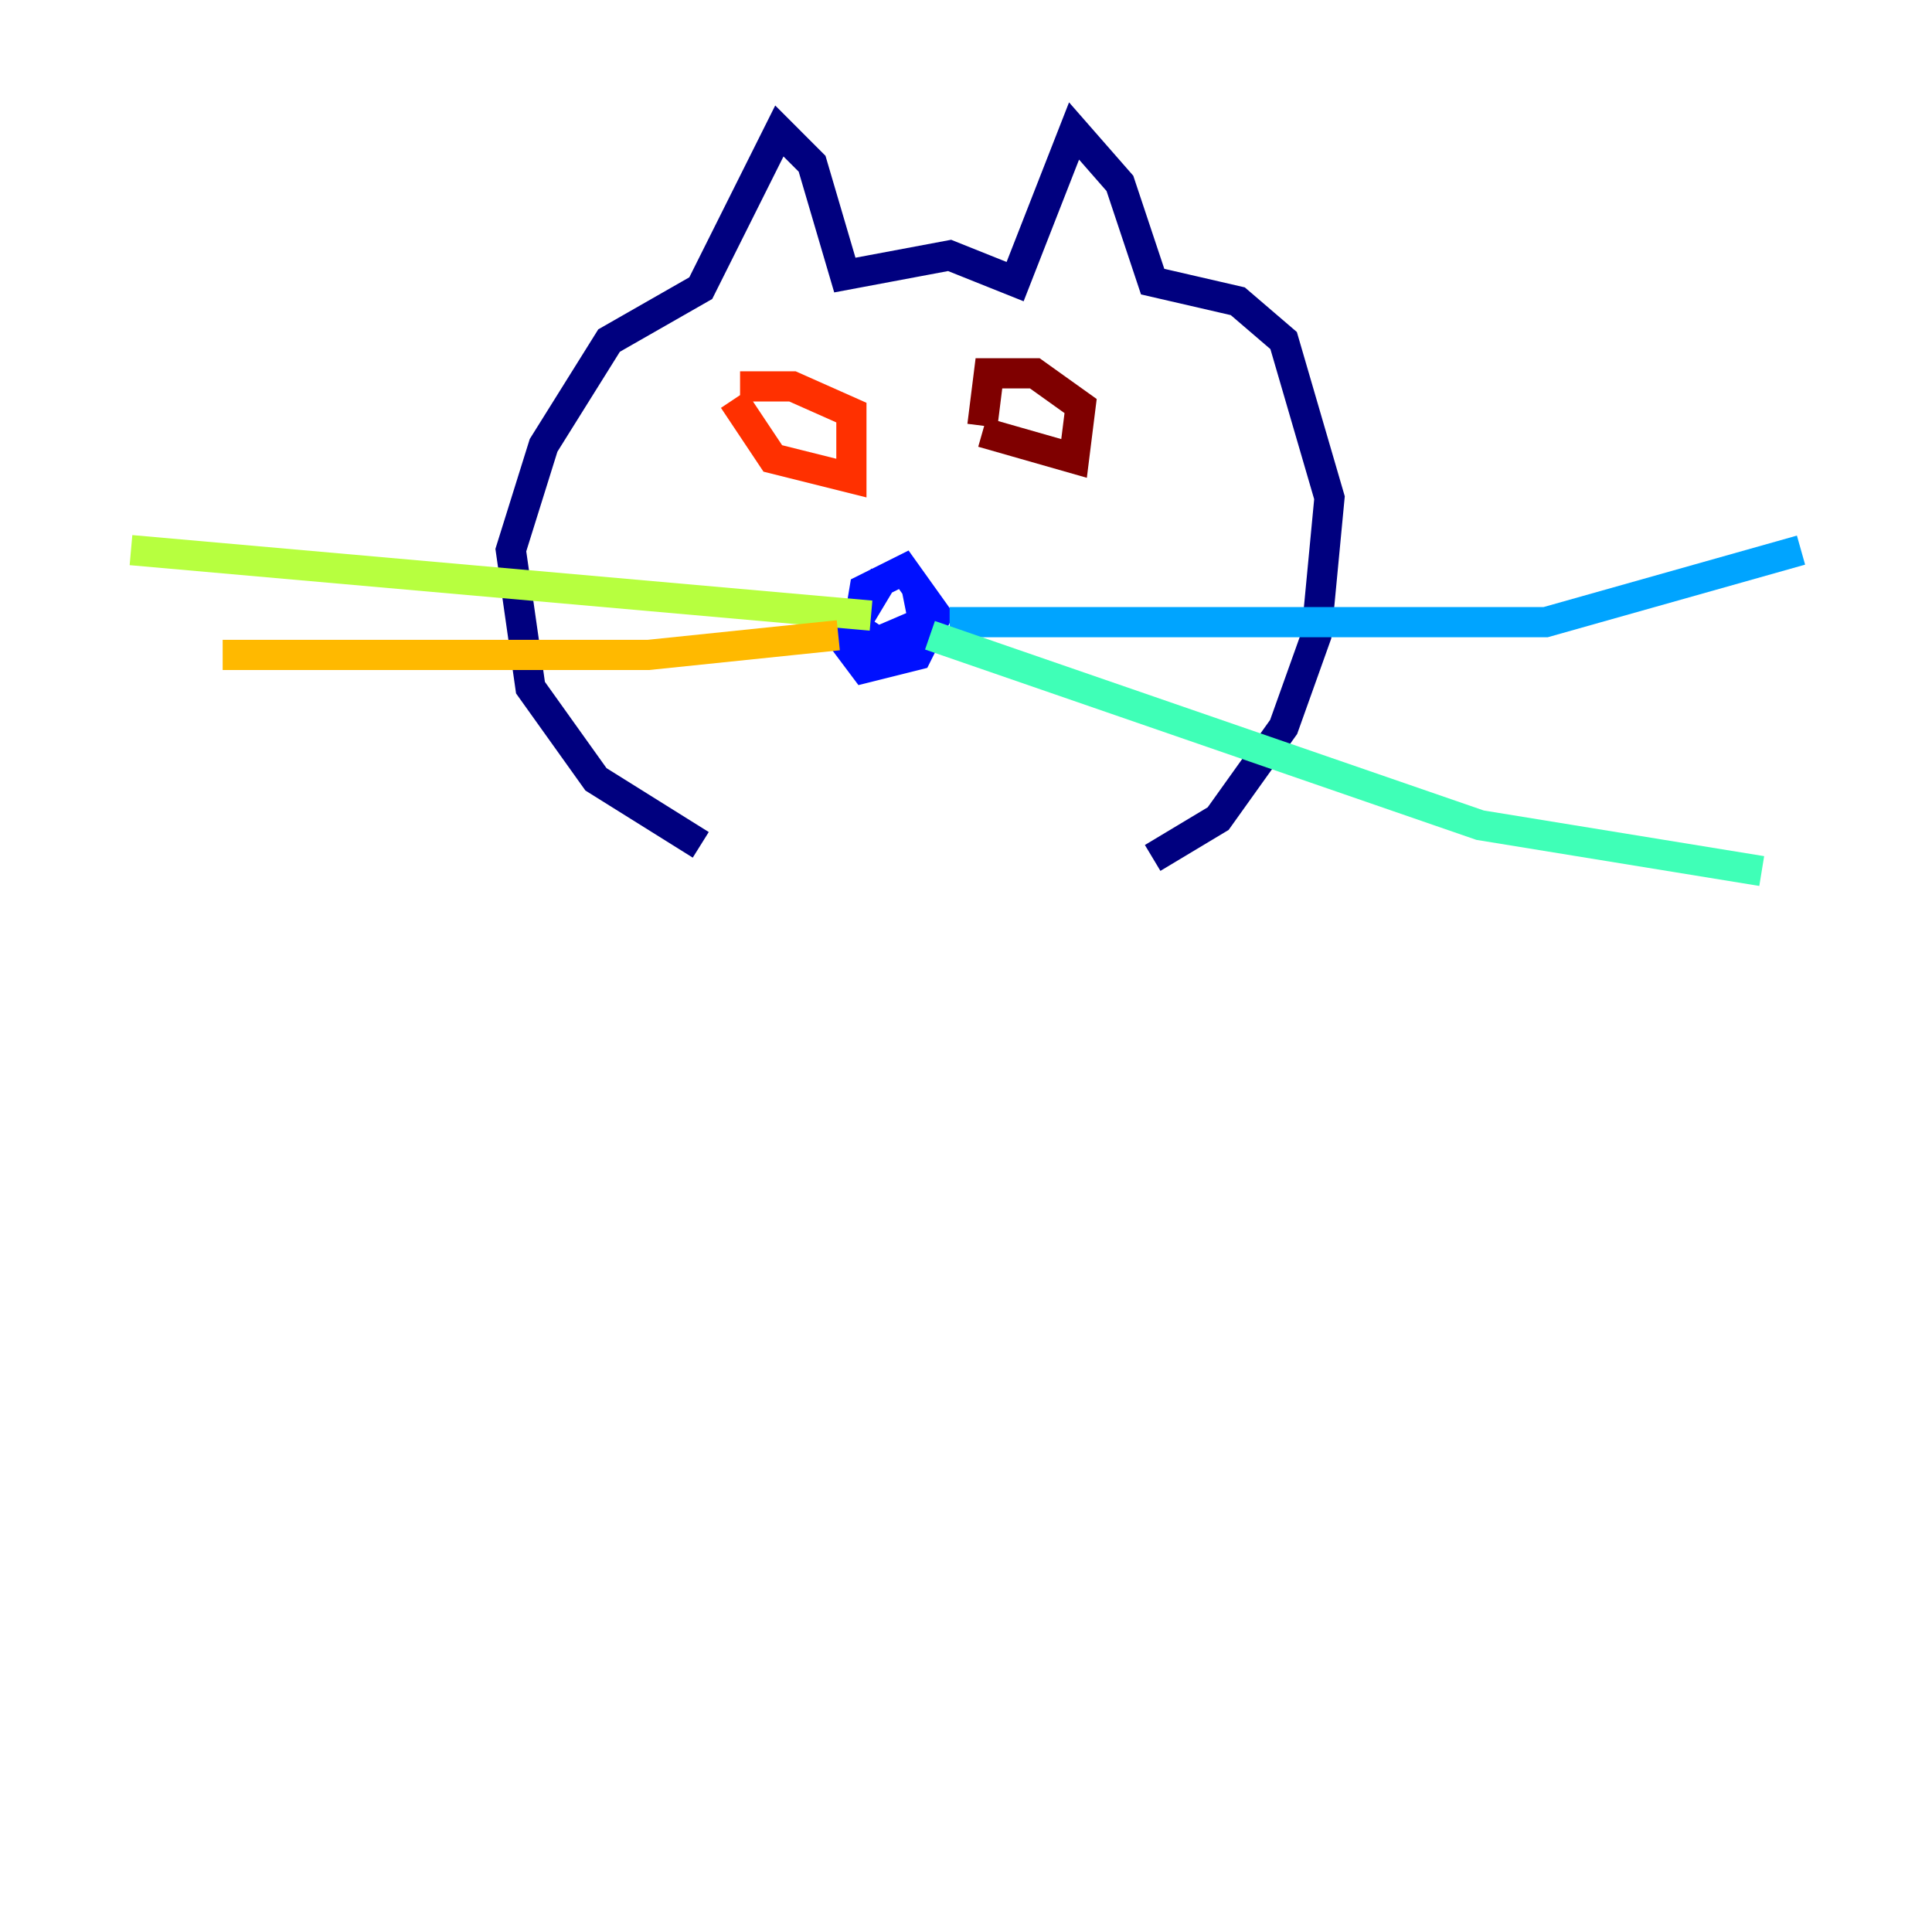 <?xml version="1.0" encoding="utf-8" ?>
<svg baseProfile="tiny" height="128" version="1.2" viewBox="0,0,128,128" width="128" xmlns="http://www.w3.org/2000/svg" xmlns:ev="http://www.w3.org/2001/xml-events" xmlns:xlink="http://www.w3.org/1999/xlink"><defs /><polyline fill="none" points="46.427,55.973 39.485,51.634 35.146,45.559 33.844,36.447 36.014,29.505 40.352,22.563 46.427,19.091 51.634,8.678 53.803,10.848 55.973,18.224 62.915,16.922 67.254,18.658 71.159,8.678 74.197,12.149 76.366,18.658 82.007,19.959 85.044,22.563 88.081,32.976 87.214,42.088 85.044,48.163 80.705,54.237 76.366,56.841" stroke="#00007f" stroke-width="2" /><polyline fill="none" points="58.576,38.183 55.973,42.522 57.275,44.258 60.746,43.39 62.047,40.786 59.878,37.749 57.275,39.051 56.841,41.654 58.142,42.522 61.18,41.22 60.746,39.051" stroke="#0010ff" stroke-width="2" /><polyline fill="none" points="62.915,41.22 102.4,41.22 119.322,36.447" stroke="#00a4ff" stroke-width="2" /><polyline fill="none" points="61.614,42.088 98.061,54.671 116.719,57.709" stroke="#3fffb7" stroke-width="2" /><polyline fill="none" points="57.709,40.786 8.678,36.447" stroke="#b7ff3f" stroke-width="2" /><polyline fill="none" points="55.539,42.088 42.956,43.39 14.752,43.39" stroke="#ffb900" stroke-width="2" /><polyline fill="none" points="48.597,26.468 51.2,30.373 56.407,31.675 56.407,27.336 52.502,25.6 49.031,25.6" stroke="#ff3000" stroke-width="2" /><polyline fill="none" points="65.085,28.637 71.159,30.373 71.593,26.902 68.556,24.732 65.519,24.732 65.085,28.203" stroke="#7f0000" stroke-width="2" /></svg>